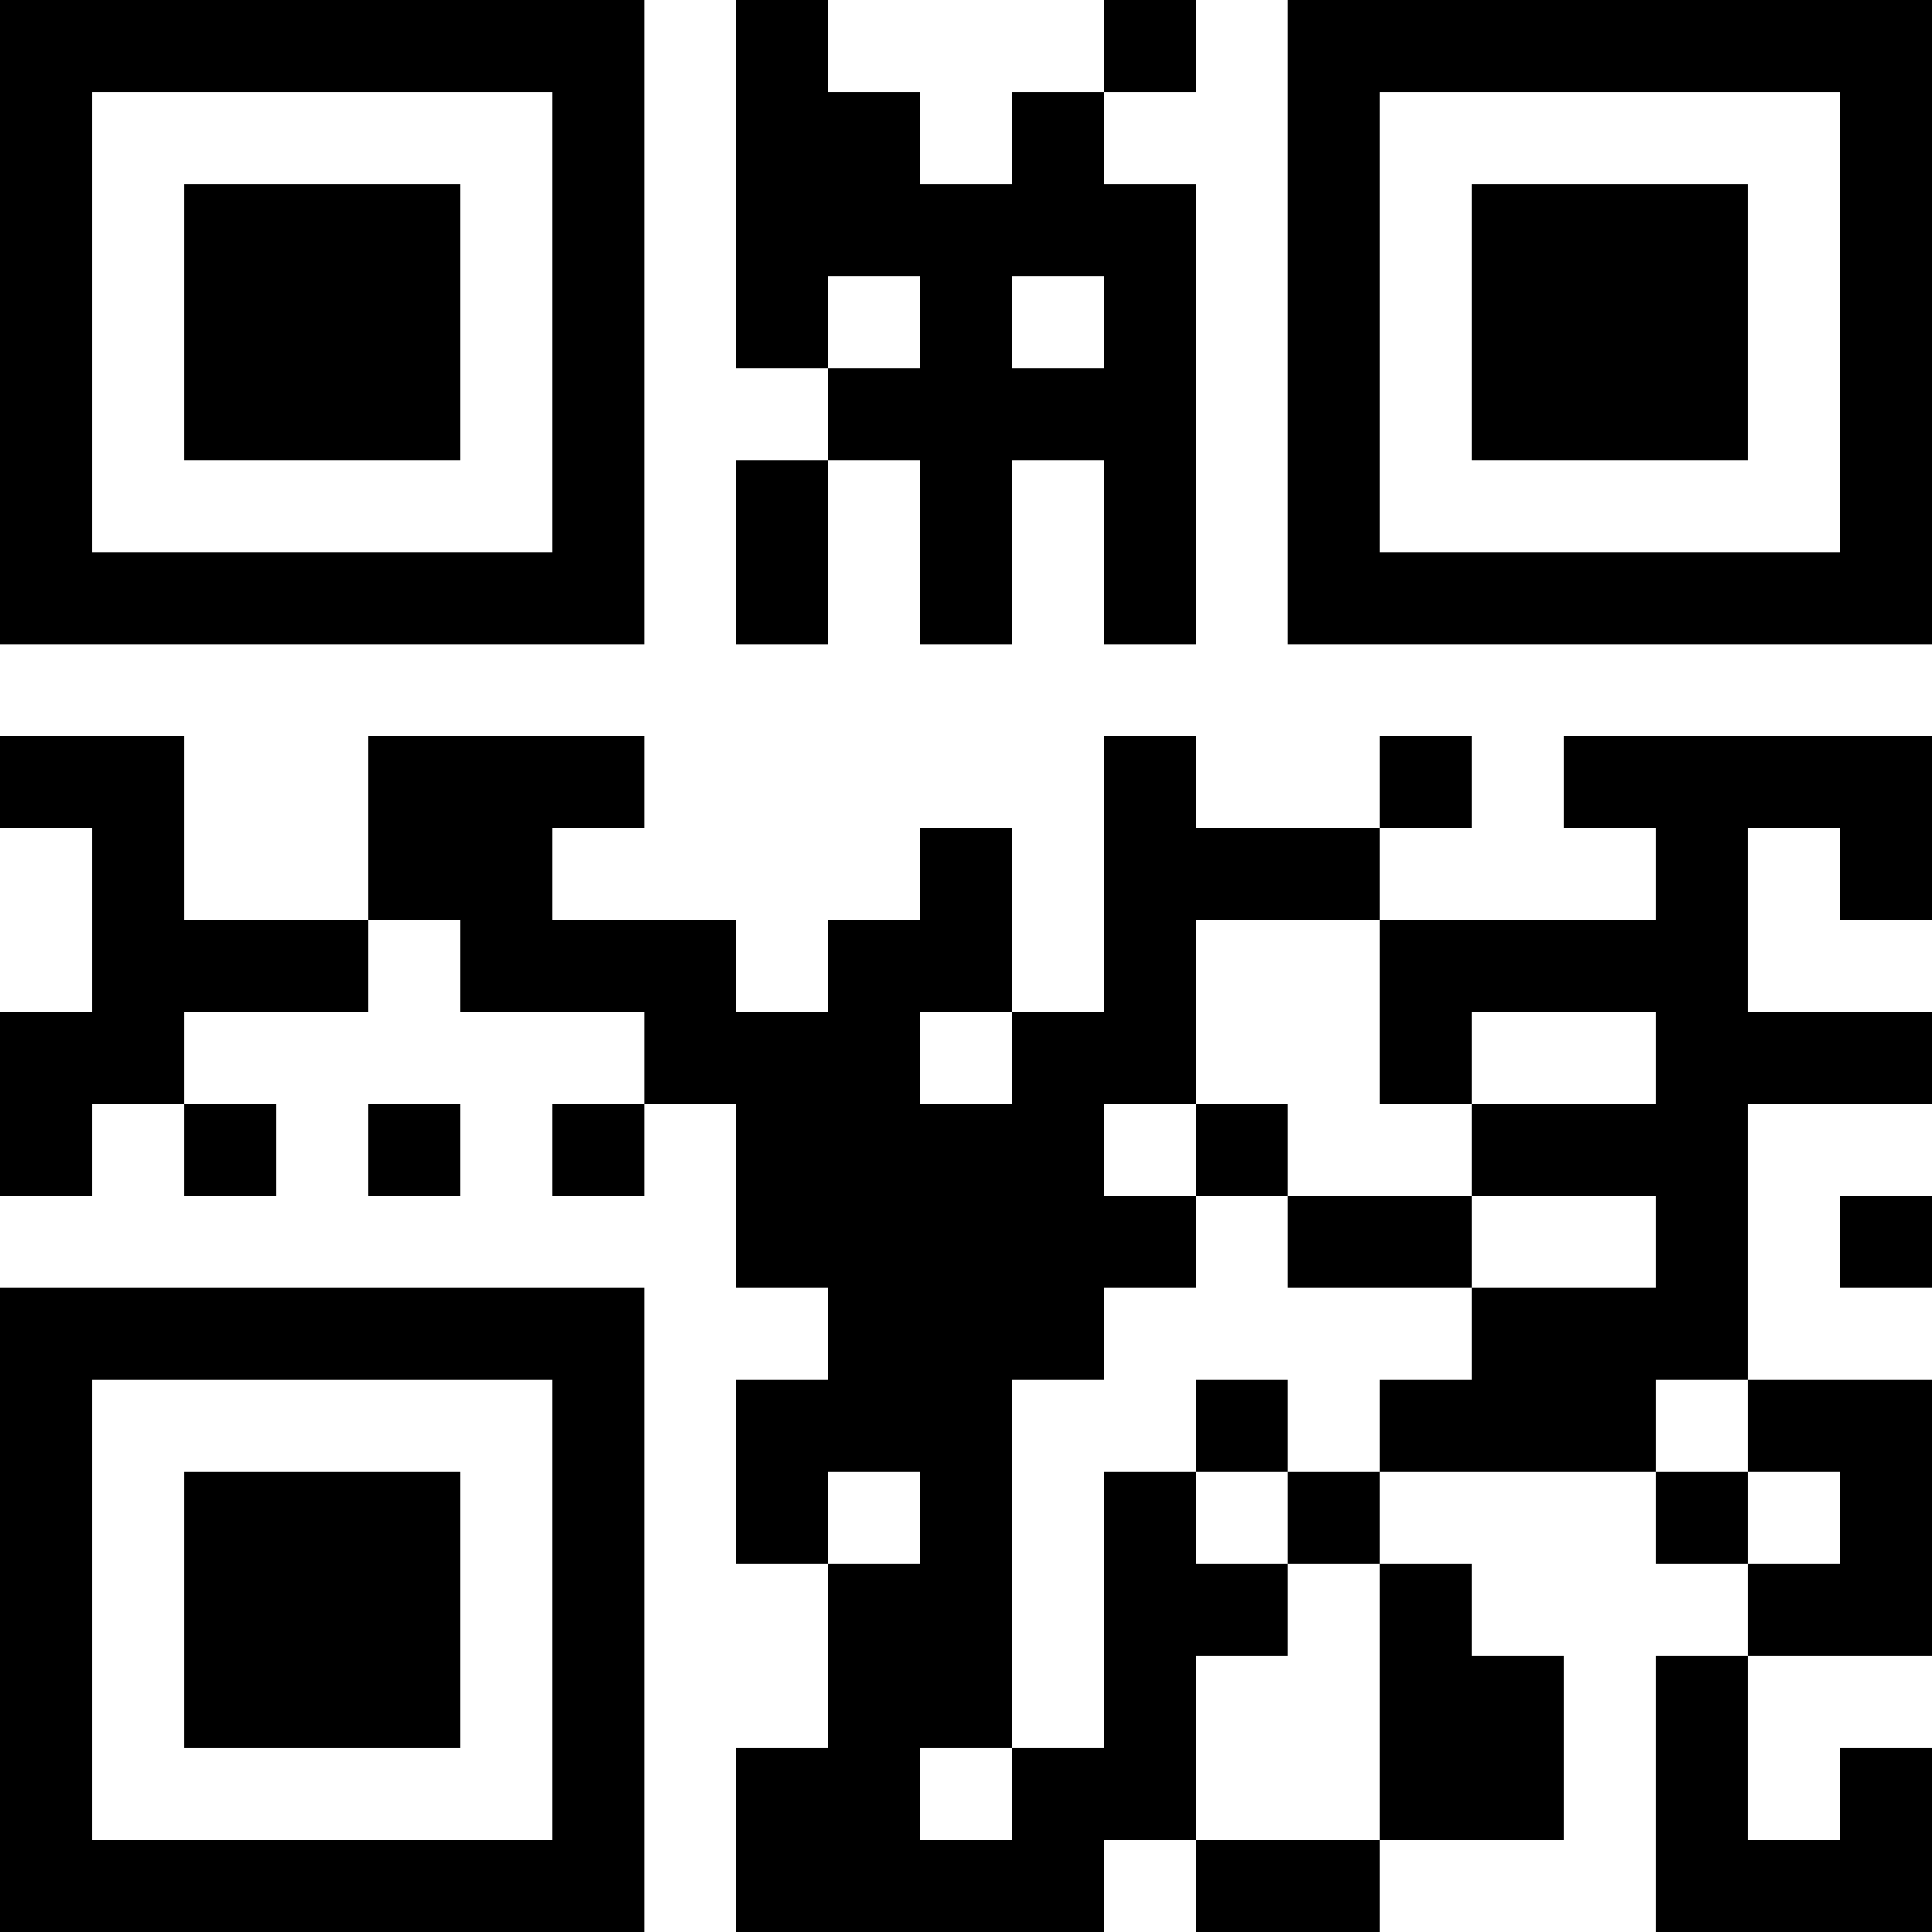 <?xml version="1.0" encoding="UTF-8"?>
<svg xmlns="http://www.w3.org/2000/svg" version="1.1" width="200" height="200" viewBox="0 0 200 200"><rect x="0" y="0" width="200" height="200" fill="#ffffff"/><g transform="scale(9.524)"><g transform="translate(0,0)"><path fill-rule="evenodd" d="M8 0L8 4L9 4L9 5L8 5L8 7L9 7L9 5L10 5L10 7L11 7L11 5L12 5L12 7L13 7L13 2L12 2L12 1L13 1L13 0L12 0L12 1L11 1L11 2L10 2L10 1L9 1L9 0ZM9 3L9 4L10 4L10 3ZM11 3L11 4L12 4L12 3ZM0 8L0 9L1 9L1 11L0 11L0 13L1 13L1 12L2 12L2 13L3 13L3 12L2 12L2 11L4 11L4 10L5 10L5 11L7 11L7 12L6 12L6 13L7 13L7 12L8 12L8 14L9 14L9 15L8 15L8 17L9 17L9 19L8 19L8 21L12 21L12 20L13 20L13 21L15 21L15 20L17 20L17 18L16 18L16 17L15 17L15 16L18 16L18 17L19 17L19 18L18 18L18 21L21 21L21 19L20 19L20 20L19 20L19 18L21 18L21 15L19 15L19 12L21 12L21 11L19 11L19 9L20 9L20 10L21 10L21 8L17 8L17 9L18 9L18 10L15 10L15 9L16 9L16 8L15 8L15 9L13 9L13 8L12 8L12 11L11 11L11 9L10 9L10 10L9 10L9 11L8 11L8 10L6 10L6 9L7 9L7 8L4 8L4 10L2 10L2 8ZM13 10L13 12L12 12L12 13L13 13L13 14L12 14L12 15L11 15L11 19L10 19L10 20L11 20L11 19L12 19L12 16L13 16L13 17L14 17L14 18L13 18L13 20L15 20L15 17L14 17L14 16L15 16L15 15L16 15L16 14L18 14L18 13L16 13L16 12L18 12L18 11L16 11L16 12L15 12L15 10ZM10 11L10 12L11 12L11 11ZM4 12L4 13L5 13L5 12ZM13 12L13 13L14 13L14 14L16 14L16 13L14 13L14 12ZM20 13L20 14L21 14L21 13ZM13 15L13 16L14 16L14 15ZM18 15L18 16L19 16L19 17L20 17L20 16L19 16L19 15ZM9 16L9 17L10 17L10 16ZM0 0L0 7L7 7L7 0ZM1 1L1 6L6 6L6 1ZM2 2L2 5L5 5L5 2ZM14 0L14 7L21 7L21 0ZM15 1L15 6L20 6L20 1ZM16 2L16 5L19 5L19 2ZM0 14L0 21L7 21L7 14ZM1 15L1 20L6 20L6 15ZM2 16L2 19L5 19L5 16Z" fill="#000000"/></g></g></svg>
